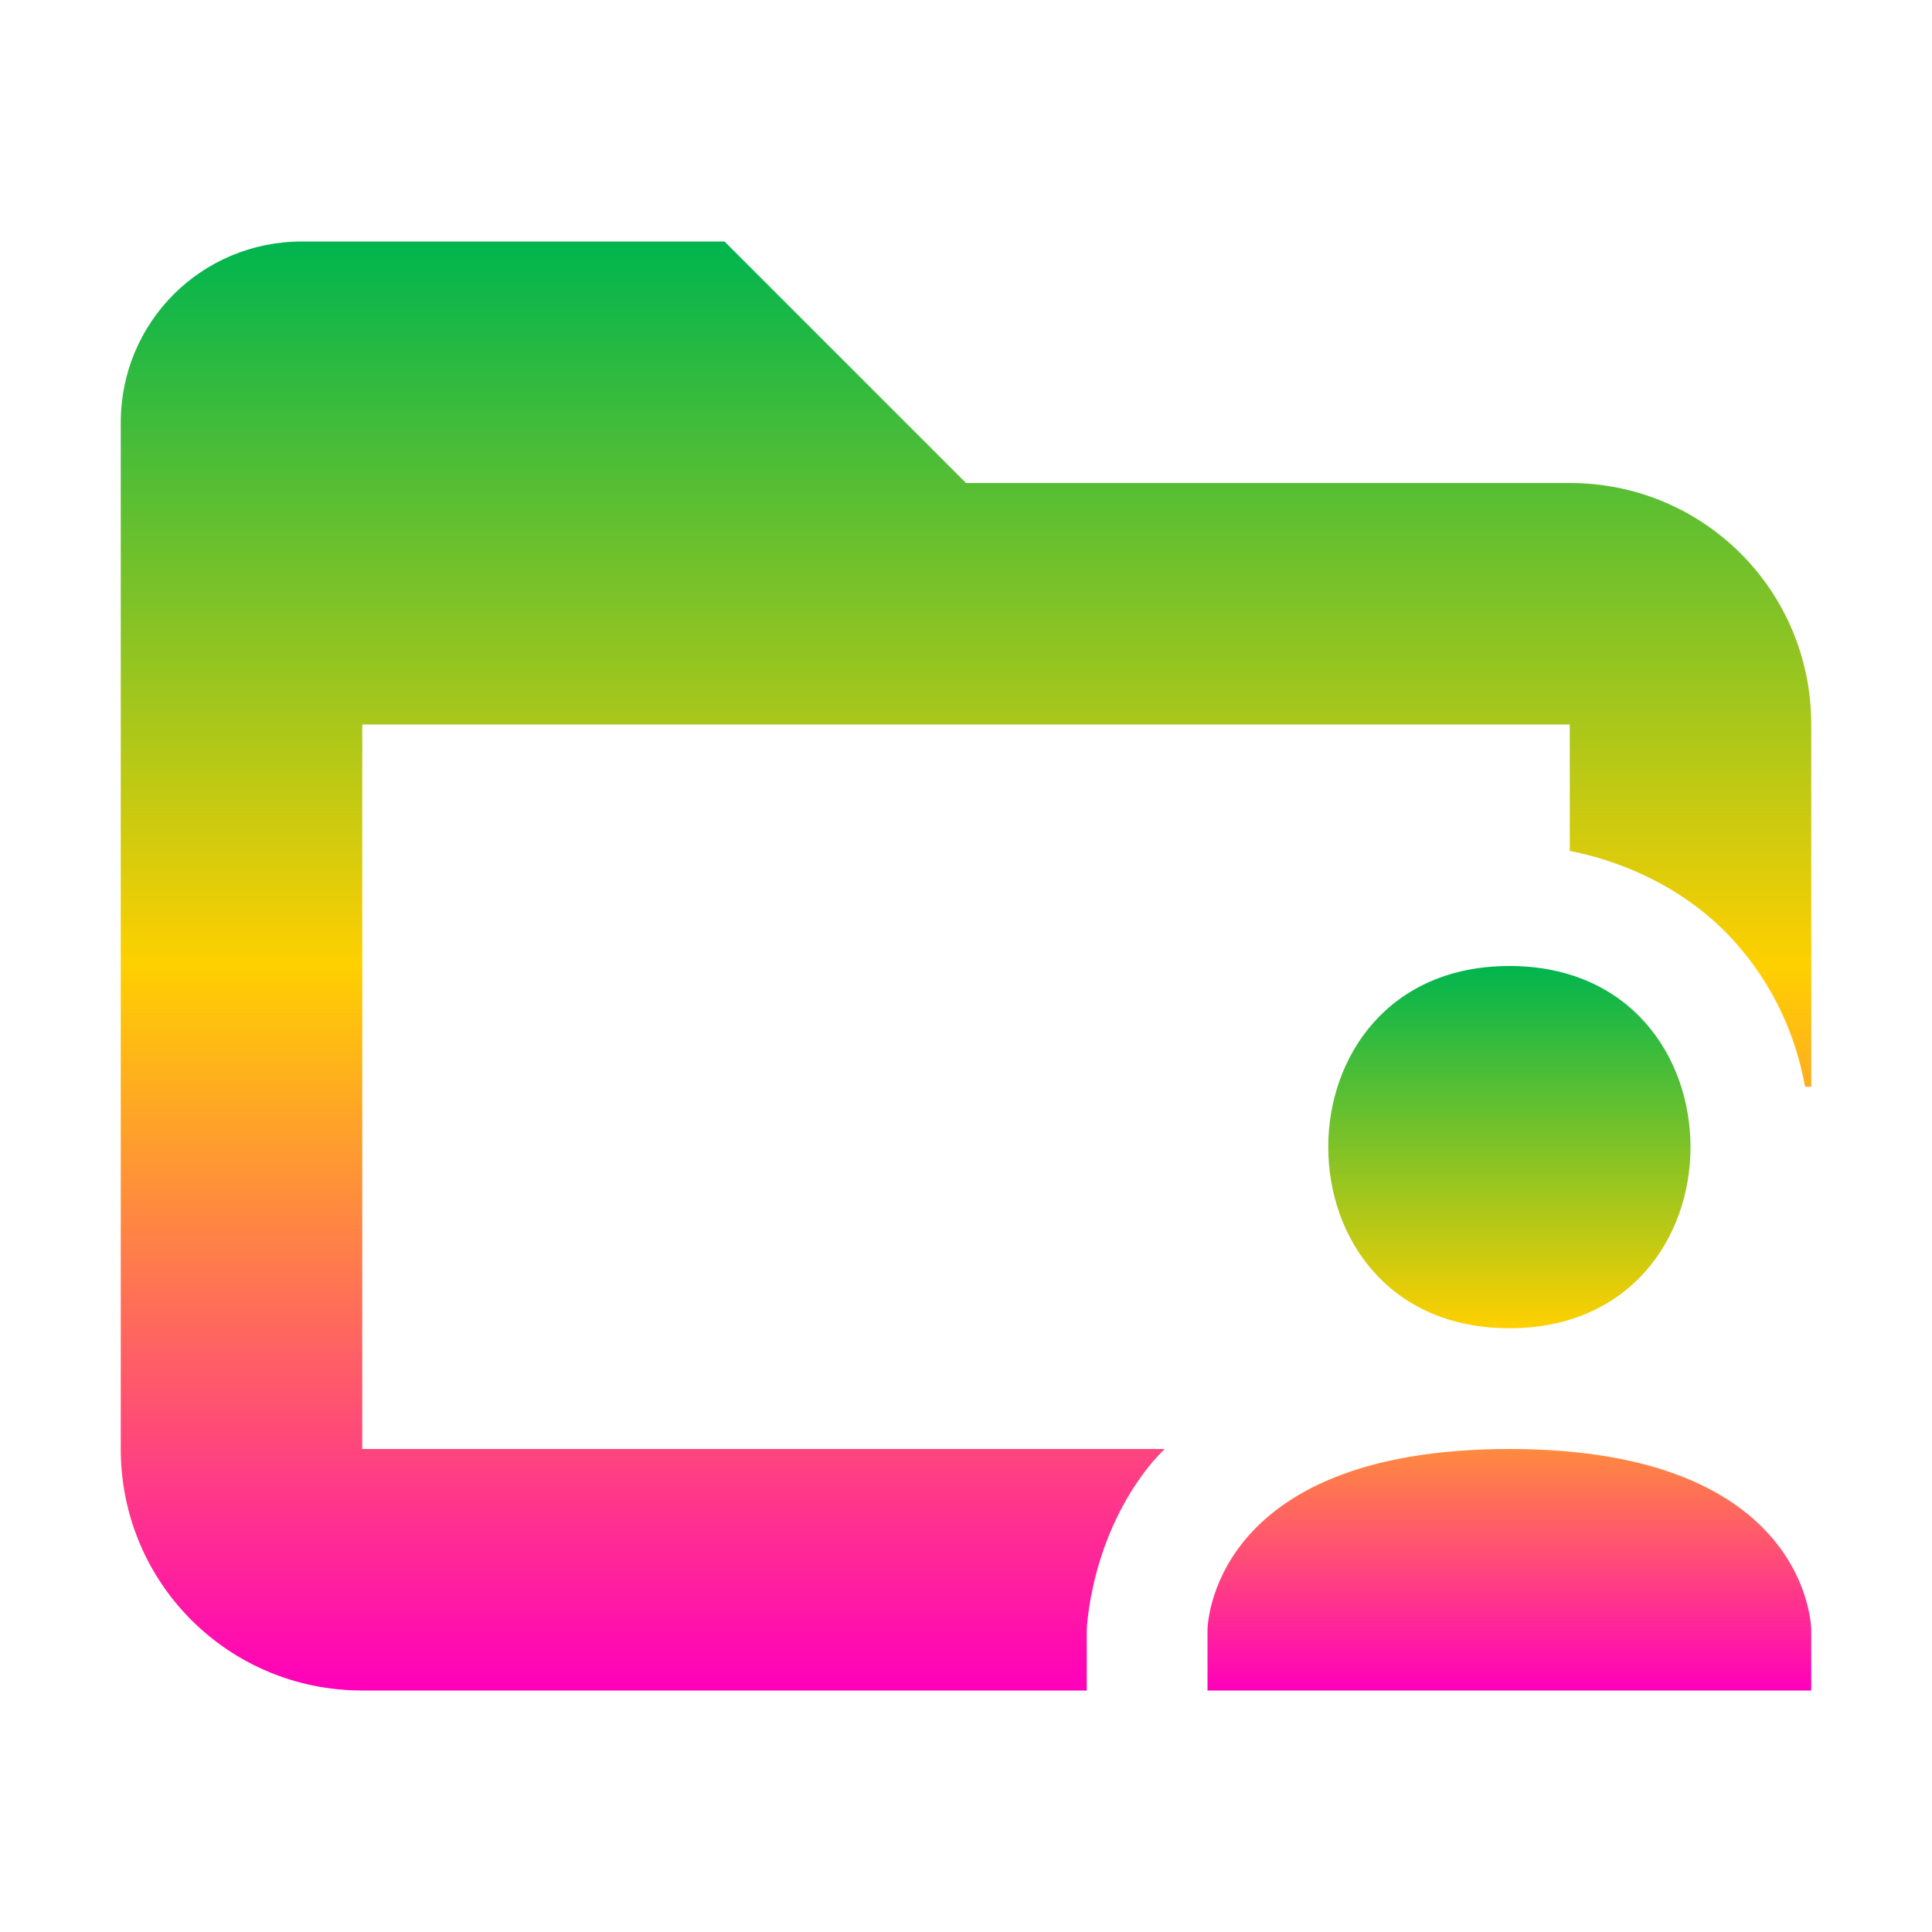 <svg xmlns="http://www.w3.org/2000/svg" xmlns:xlink="http://www.w3.org/1999/xlink" width="16" height="16" viewBox="0 0 16 16" version="1.1"><defs><linearGradient id="linear0" x1="0%" x2="0%" y1="0%" y2="100%"><stop offset="0%" style="stop-color:#00b54e; stop-opacity:1"/><stop offset="50%" style="stop-color:#ffd000; stop-opacity:1"/><stop offset="100%" style="stop-color:#ff00bb; stop-opacity:1"/></linearGradient></defs><g id="surface1"><path style=" stroke:none;fill-rule:nonzero;fill:url(#linear0);fill-opacity:1;" d="M 12.5 8 C 14.5 8 14.5 11 12.5 11 C 10.5 11 10.5 8 12.5 8 Z M 12.5 12 C 15 12 15 13.5 15 13.5 L 15 14 L 10 14 L 10 13.5 C 10 13.5 10 12 12.5 12 Z M 12.5 12 "/><path style=" stroke:none;fill-rule:nonzero;fill:url(#linear0);fill-opacity:1;" d="M 2.5 2 C 1.668 2 1 2.668 1 3.5 L 1 12 C 1 13.109 1.891 14 3 14 L 9 14 L 9 13.5 C 9 13.5 9.023 12.734 9.543 12.109 C 9.578 12.07 9.609 12.035 9.645 12 L 3 12 L 3 6 L 13 6 L 13 7.047 C 13.551 7.156 14.039 7.43 14.371 7.805 C 14.684 8.156 14.871 8.57 14.949 9 L 15 9 L 15 6 C 15 4.891 14.109 4 13 4 L 8 4 L 6 2 Z M 2.5 2 "/></g></svg>
